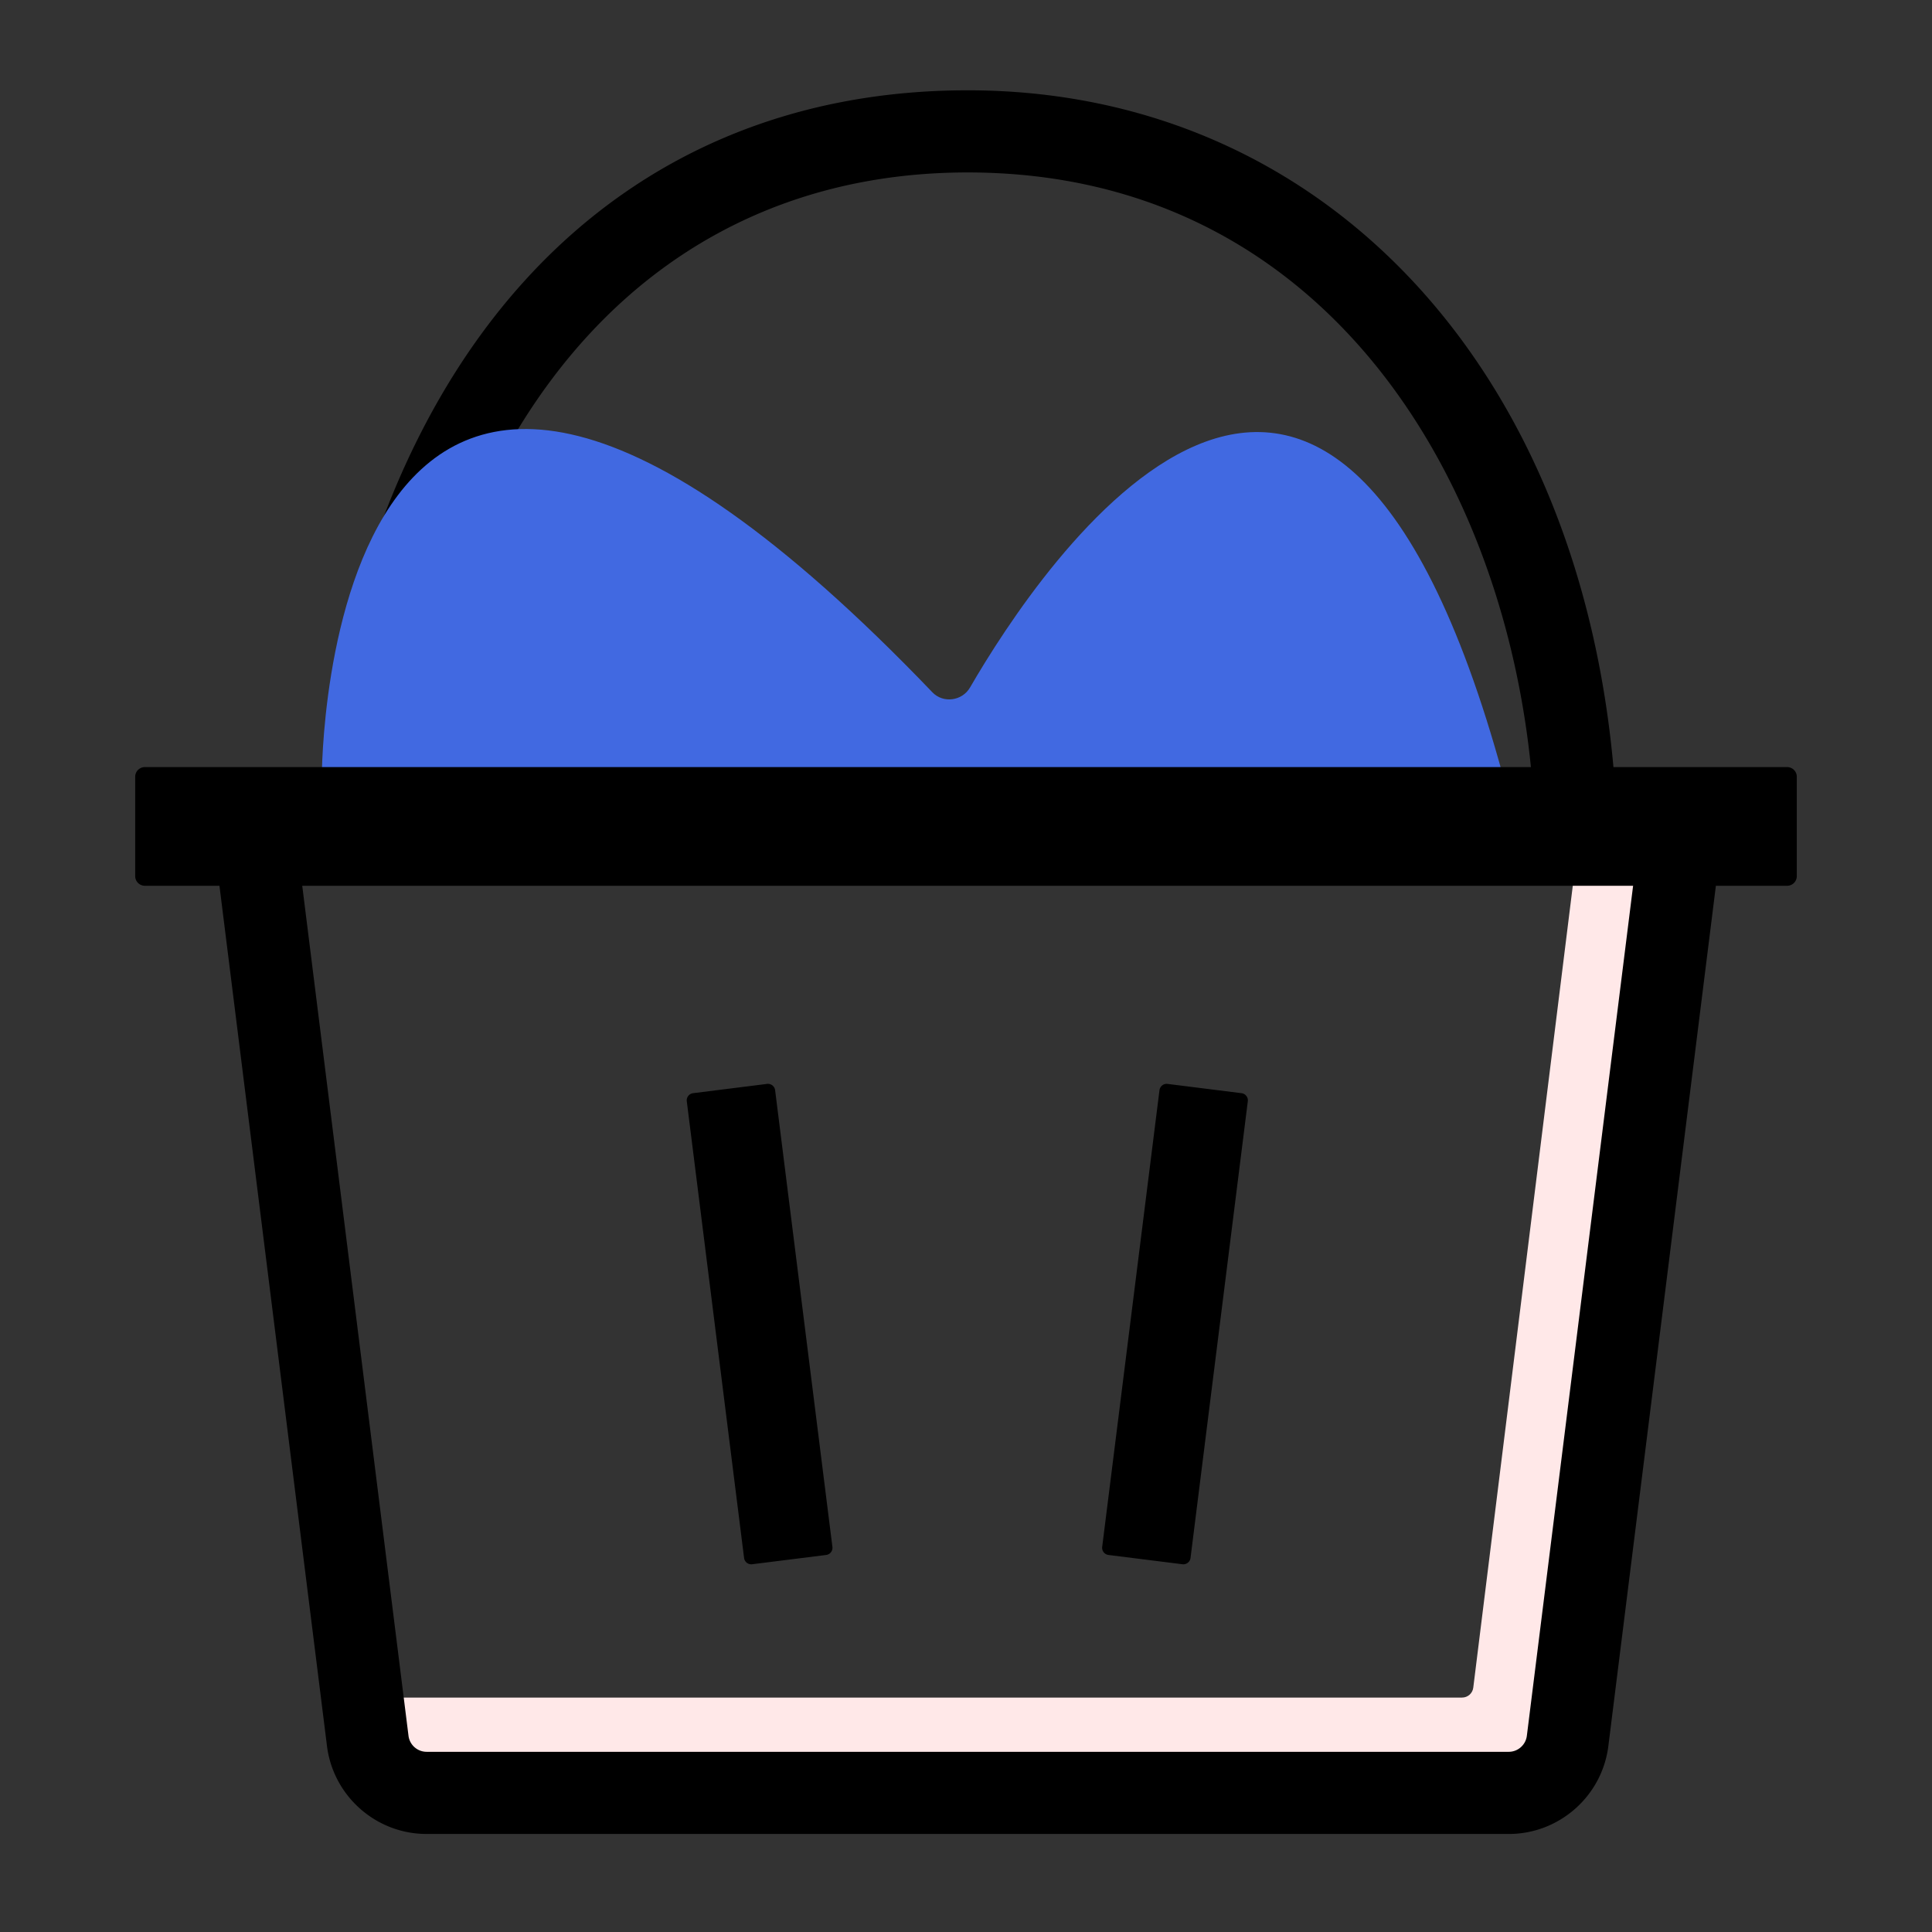 <?xml version="1.0" standalone="no"?><!DOCTYPE svg PUBLIC "-//W3C//DTD SVG 1.1//EN" "http://www.w3.org/Graphics/SVG/1.1/DTD/svg11.dtd"><svg class="icon" width="48px" height="48.00px" viewBox="0 0 1024 1024" version="1.1" xmlns="http://www.w3.org/2000/svg"><rect x="0" y="0" width="1024" height="1024" fill="#333333" stroke="none"/><path d="M774.938 943.283H206.208v-43.54h568.73c3.005 0 5.55-2.243 5.924-5.228l55.578-447.831 43.208 5.366-55.583 447.846c-3.087 24.745-24.207 43.387-49.126 43.387z" fill="#FFE8E8" /><path d="M799.652 972.042H226.12c-26.783 0-49.49-20.04-52.813-46.618l-62.52-500.173h804.193l-62.52 500.168c-3.323 26.583-26.03 46.623-52.808 46.623zM160.108 468.792l56.407 451.226a9.697 9.697 0 0 0 9.605 8.479h573.532c4.869 0 9.006-3.645 9.61-8.484l56.402-451.22H160.108z"  /><path d="M437.862 824.166l-39.194 4.915a3.84 3.84 0 0 1-4.291-3.333l-30.367-242.048a3.84 3.84 0 0 1 3.333-4.291l39.194-4.915a3.84 3.84 0 0 1 4.291 3.333l30.367 242.048a3.84 3.84 0 0 1-3.333 4.291zM587.515 824.166l39.194 4.915a3.84 3.84 0 0 0 4.291-3.333l30.367-242.048a3.84 3.84 0 0 0-3.333-4.291l-39.194-4.915a3.84 3.84 0 0 0-4.291 3.333l-30.367 242.048a3.84 3.84 0 0 0 3.333 4.291zM213.284 418.627l-43.223-5.233C197.786 184.509 325.949 47.862 512.886 47.862c188.38 0 326.19 147.282 342.922 366.49l-43.412 3.313c-12.401-162.401-109.814-326.267-299.51-326.267-162.78 0.005-274.78 122.332-299.602 327.229z"  /><path d="M796.785 411.827H170.568S170.168 28.621 494.182 366.93c5.734 5.985 15.8 4.623 19.953-2.545 36.352-62.746 189.133-295.265 282.65 47.442z" fill="#4169E1" /><path d="M947.226 469.478H76.774a5.12 5.12 0 0 1-5.12-5.12V411.694a5.12 5.12 0 0 1 5.12-5.12h870.446a5.12 5.12 0 0 1 5.12 5.12v52.664a5.11 5.11 0 0 1-5.115 5.12z"  /></svg>